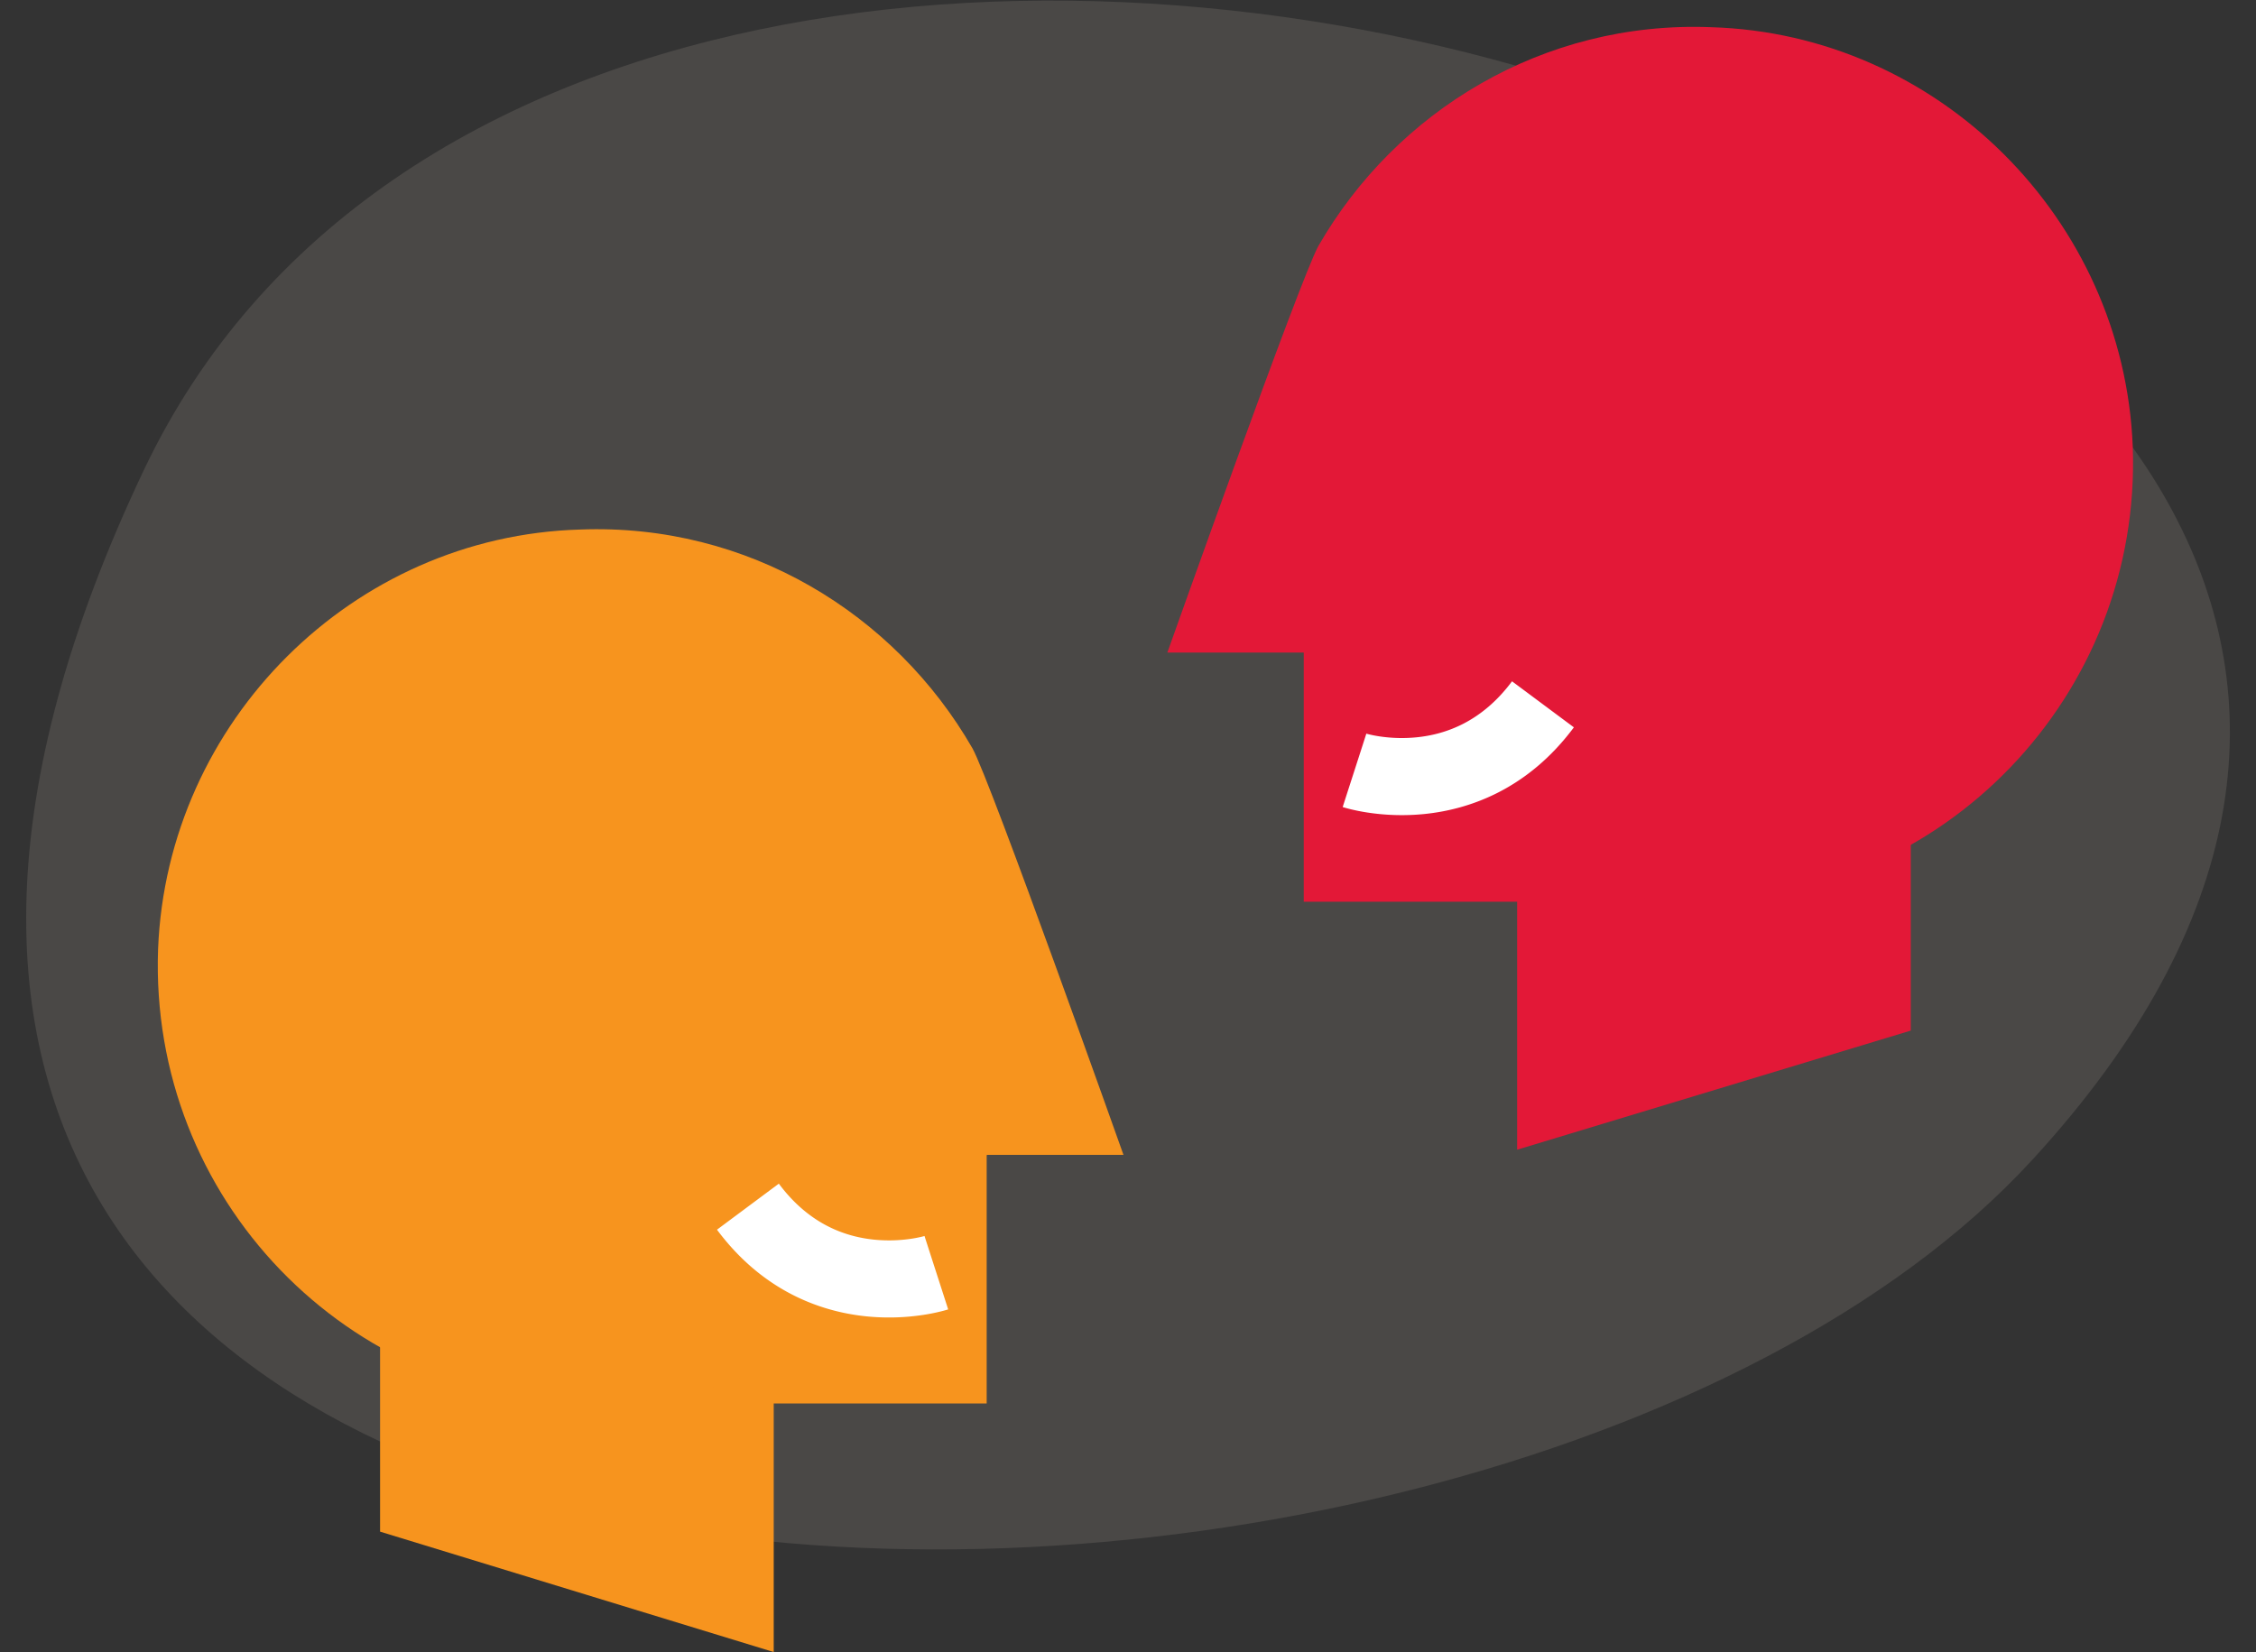 <svg width="1024" height="750" viewBox="0 0 1024 750" fill="none" xmlns="http://www.w3.org/2000/svg"><rect x="0" y="0" width="1024" height="750" fill="#333333" stroke="none"/><path opacity=".2" d="M65.31 213.362C276.796-232.17 1320.732 93.456 922.37 526.646 670.468 801.136-212.37 798.198 65.31 213.362z" fill="#A59D95"/><path d="M351.192 750l-178.676-54.663V567.202h178.676V750z" fill="#F7941E"/><path d="M447.854 427.313H191.85v209.835h256.004V427.313z" fill="#F7941E"/><path d="M509.95 524.295s-60.34-169.867-68.542-184.56c-35.15-61.13-101.933-102.274-178.09-99.335-103.105 2.94-187.463 86.99-191.564 190.44-4.1 113.44 86.116 206.308 198.008 206.308 78.5 0 146.456-45.847 178.09-112.853h62.098z" fill="#F7941E"/><path fill-rule="evenodd" clip-rule="evenodd" d="M419.644 561.124c-.008.003-.016.006 5.36 16.66 5.38 16.652 5.37 16.655 5.36 16.658l-.017.006-.04.013-.096.03a59.218 59.218 0 0 1-.973.29 65.59 65.59 0 0 1-2.31.613 89.848 89.848 0 0 1-7.767 1.533 103.305 103.305 0 0 1-25.683.696c-20.976-2.077-47.272-11.466-68.04-39.366l28.076-20.9c13.796 18.535 30.265 24.134 43.413 25.437a68.32 68.32 0 0 0 16.917-.46 55.278 55.278 0 0 0 4.726-.927 28.63 28.63 0 0 0 1.184-.317l-.01.003c-.004 0-.01.003-.018.005l-.04.013-.027.01-.016.004z" fill="#fff"/><path d="M688.627 521.944l178.676-54.075V339.145H688.627v182.798z" fill="#E31837"/><path d="M591.77 409.366h256.006V199.53H591.77v209.836z" fill="#E31837"/><path d="M529.867 296.238s60.34-169.866 68.542-184.56C633.557 50.547 700.34 9.404 776.5 12.342c103.104 2.94 187.462 86.99 191.563 190.44 4.1 112.852-86.116 206.308-197.422 206.308-78.5 0-146.455-45.845-178.09-112.852h-62.683z" fill="#E31837"/><path fill-rule="evenodd" clip-rule="evenodd" d="M609.45 366.386c-.007-.003-.016-.006 5.362-16.66 5.377-16.652 5.37-16.655 5.36-16.657l-.014-.006-.027-.01-.04-.012c-.02-.006-.03-.01-.028-.008.004 0 .052.015.144.04.183.054.535.15 1.042.276 1.017.25 2.633.605 4.726.926a68.27 68.27 0 0 0 16.917.46c13.15-1.3 29.618-6.9 43.414-25.435l28.076 20.9c-20.768 27.9-47.064 37.29-68.04 39.366a103.3 103.3 0 0 1-25.683-.696 89.77 89.77 0 0 1-7.767-1.533 65.59 65.59 0 0 1-2.31-.61 66.1 66.1 0 0 1-.725-.215l-.25-.077-.095-.03-.04-.013-.02-.006z" fill="#fff"/></svg>